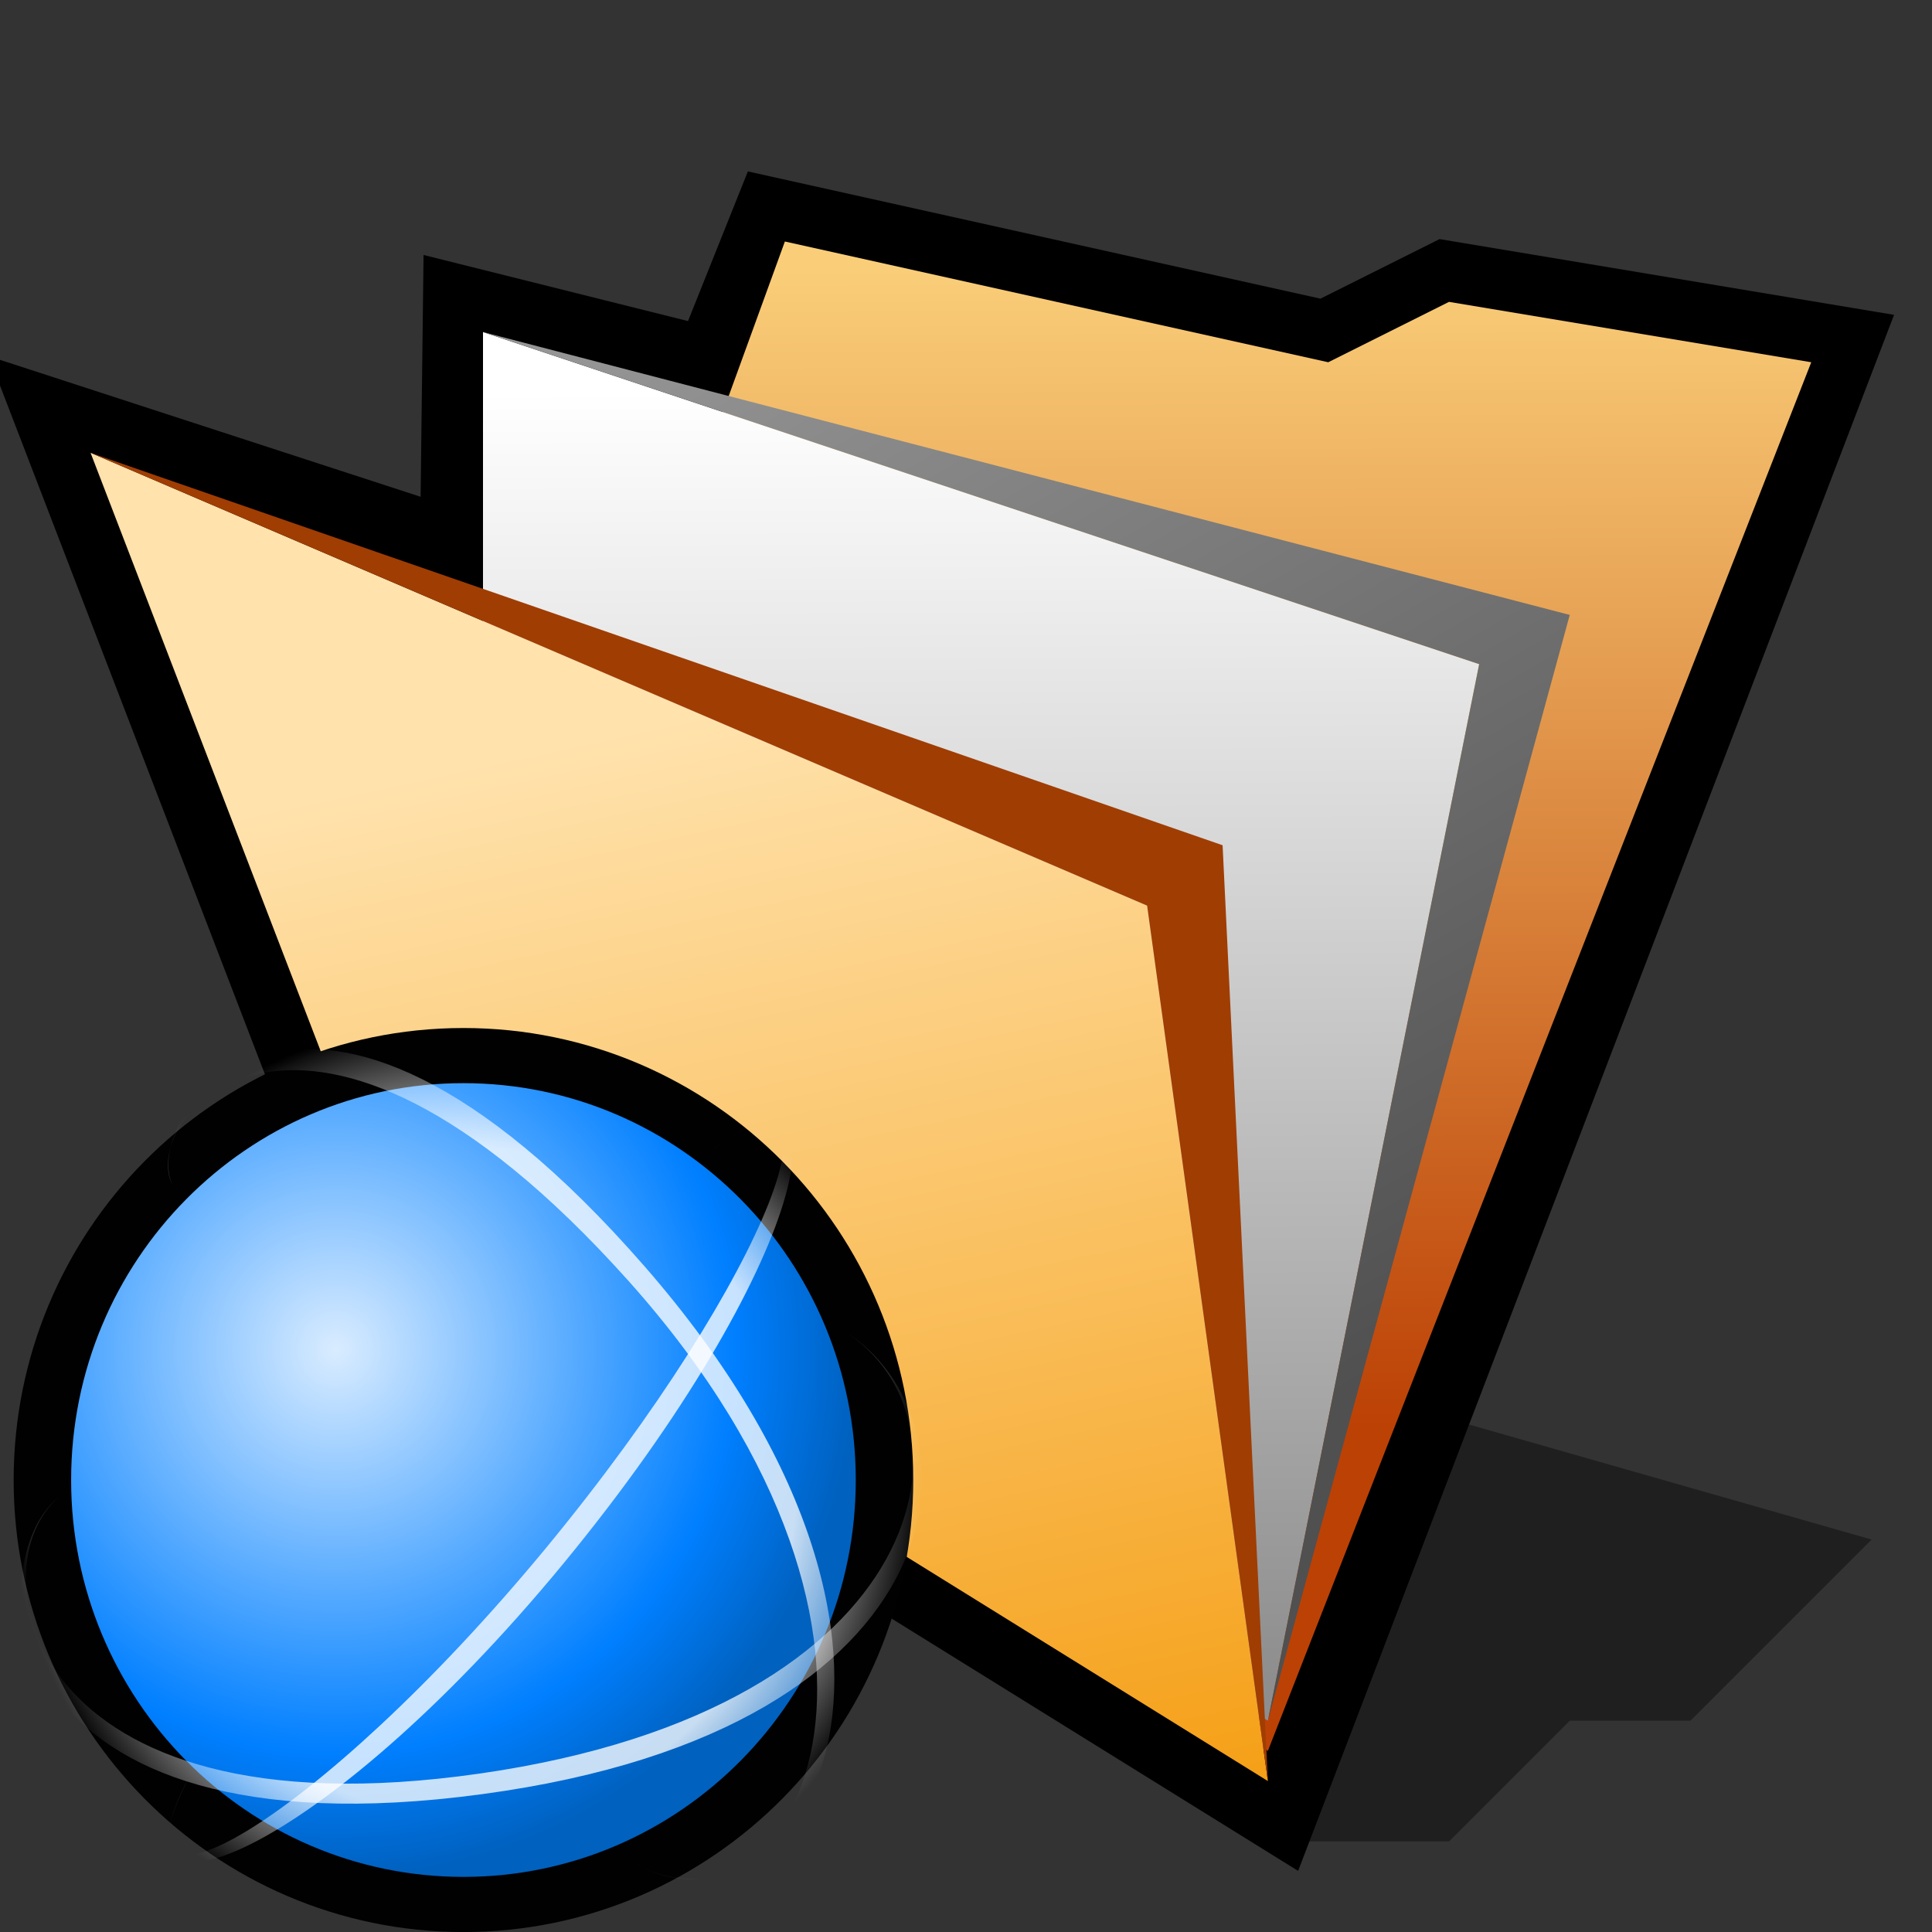 <?xml version="1.0" encoding="UTF-8" standalone="yes"?>
<svg version="1.1" width="64" height="64" color-interpolation="linearRGB"
     xmlns:svg="http://www.w3.org/2000/svg" xmlns="http://www.w3.org/2000/svg">
 <rect width="100%" height="100%" fill="#333333" stroke="none"/>
 <g>
  <path style="fill:#010101; fill-opacity:0.396"
        d="M42 61H48L52 57H56L62 51L48 47L42 61z"
  />
  <path style="fill:none; stroke:#000000; stroke-width:4"
        d="M3 15L13 41L42 59L60 12L48 10L44 12L26 8L24 13L16 11L15.9 19.2L3 15z"
  />
  <linearGradient id="gradient0" gradientUnits="userSpaceOnUse" x1="102.59" y1="8.5" x2="102.73" y2="47.06">
   <stop offset="0" stop-color="#face79"/>
   <stop offset="1" stop-color="#bc4105"/>
  </linearGradient>
  <path style="fill:url(#gradient0)"
        d="M26 8L14 41L42 58L60 12L48 10L44 12L26 8z"
  />
  <linearGradient id="gradient1" gradientUnits="userSpaceOnUse" x1="103.23" y1="12.68" x2="103.38" y2="55.34">
   <stop offset="0" stop-color="#ffffff"/>
   <stop offset="1" stop-color="#8e8e8e"/>
  </linearGradient>
  <path style="fill:url(#gradient1)"
        d="M16 11V41L42 57L49 22L16 11z"
  />
  <linearGradient id="gradient2" gradientUnits="userSpaceOnUse" x1="78.33" y1="-26.65" x2="101.45" y2="12.93">
   <stop offset="0" stop-color="#9a9a9a"/>
   <stop offset="1" stop-color="#505050"/>
  </linearGradient>
  <path style="fill:url(#gradient2)"
        d="M16 11L49 22L42 57L52 20.37L16 11z"
  />
  <linearGradient id="gradient3" gradientUnits="userSpaceOnUse" x1="88.51" y1="9.59" x2="97.54" y2="51.29">
   <stop offset="0" stop-color="#ffe2ac"/>
   <stop offset="1" stop-color="#f49806"/>
  </linearGradient>
  <path style="fill:url(#gradient3)"
        d="M3 15L13 41L42 59L38 30L3 15z"
  />
  <path style="fill:#a03d03"
        d="M3 15L38 30L42 59L40.5 28L3 15z"
  />
  <path style="fill:none; stroke:#010101; stroke-width:7"
        d="M31.62 6.92C18.43 6.92 7.73 18.19 7.73 32.11C7.73 46 18.43 57.29 31.62 57.29C44.8 57.29 55.51 46 55.51 32.11C55.51 18.19 44.8 6.92 31.62 6.92z"
        transform="matrix(0.544,0,0,0.522,-1.849,32.269)"
  />
  <radialGradient id="gradient4" gradientUnits="userSpaceOnUse" cx="0" cy="0" r="64" gradientTransform="matrix(0.496,0,0,0.523,23.844,23.829)">
   <stop offset="0" stop-color="#d9ecff"/>
   <stop offset="0.765" stop-color="#007fff"/>
   <stop offset="1" stop-color="#0061bf"/>
  </radialGradient>
  <path style="fill:url(#gradient4)"
        d="M31.62 6.92C18.43 6.92 7.73 18.19 7.73 32.11C7.73 46 18.43 57.29 31.62 57.29C44.8 57.29 55.51 46 55.51 32.11C55.51 18.19 44.8 6.92 31.62 6.92z"
        transform="matrix(0.544,0,0,0.522,-1.849,32.269)"
  />
  <radialGradient id="gradient5" gradientUnits="userSpaceOnUse" cx="0" cy="0" r="64" gradientTransform="matrix(0.438,0,0,0.462,31.779,32.193)">
   <stop offset="0.718" stop-color="#ffffff" stop-opacity="0.78"/>
   <stop offset="0.993" stop-color="#ffffff" stop-opacity="0"/>
  </radialGradient>
  <path style="fill:url(#gradient5)"
        d="M41.68 56.23C51.71 62.55 63.49 43.48 42.67 18.57C21.85 -6.31 11.92 9.17 13.9 13.36C11.78 9.3 21.85 -3.6 41.68 19.48C61.53 42.63 51.67 62.51 41.68 56.23z"
        transform="matrix(0.544,0,0,0.522,-1.849,32.269)"
  />
  <radialGradient id="gradient6" gradientUnits="userSpaceOnUse" cx="0" cy="0" r="64" gradientTransform="matrix(0.438,0,0,0.462,31.779,32.193)">
   <stop offset="0.718" stop-color="#ffffff" stop-opacity="0.78"/>
   <stop offset="0.993" stop-color="#ffffff" stop-opacity="0"/>
  </radialGradient>
  <path style="fill:url(#gradient6)"
        d="M14.9 51C9.44 61.52 22.83 56.23 37.71 37.4C52.58 18.57 55.57 3.96 46.64 11.26C55.64 3.96 50.48 18.96 36.59 36.49C22.69 53.99 9.51 61.71 14.9 51z"
        transform="matrix(0.544,0,0,0.522,-1.849,32.269)"
  />
  <radialGradient id="gradient7" gradientUnits="userSpaceOnUse" cx="0" cy="0" r="64" gradientTransform="matrix(0.438,0,0,0.462,31.779,32.193)">
   <stop offset="0.718" stop-color="#ffffff" stop-opacity="0.78"/>
   <stop offset="0.993" stop-color="#ffffff" stop-opacity="0"/>
  </radialGradient>
  <path style="fill:url(#gradient7)"
        d="M54.75 22.61C63.51 28.26 62.51 47.87 32.75 52.04C3.02 56.23 2.03 37.4 6.96 33.21C2.03 37.52 4.75 54.91 32.63 50.73C60.52 46.55 63.26 28.12 54.75 22.61z"
        transform="matrix(0.544,0,0,0.522,-1.849,32.269)"
  />
 </g>
</svg>
